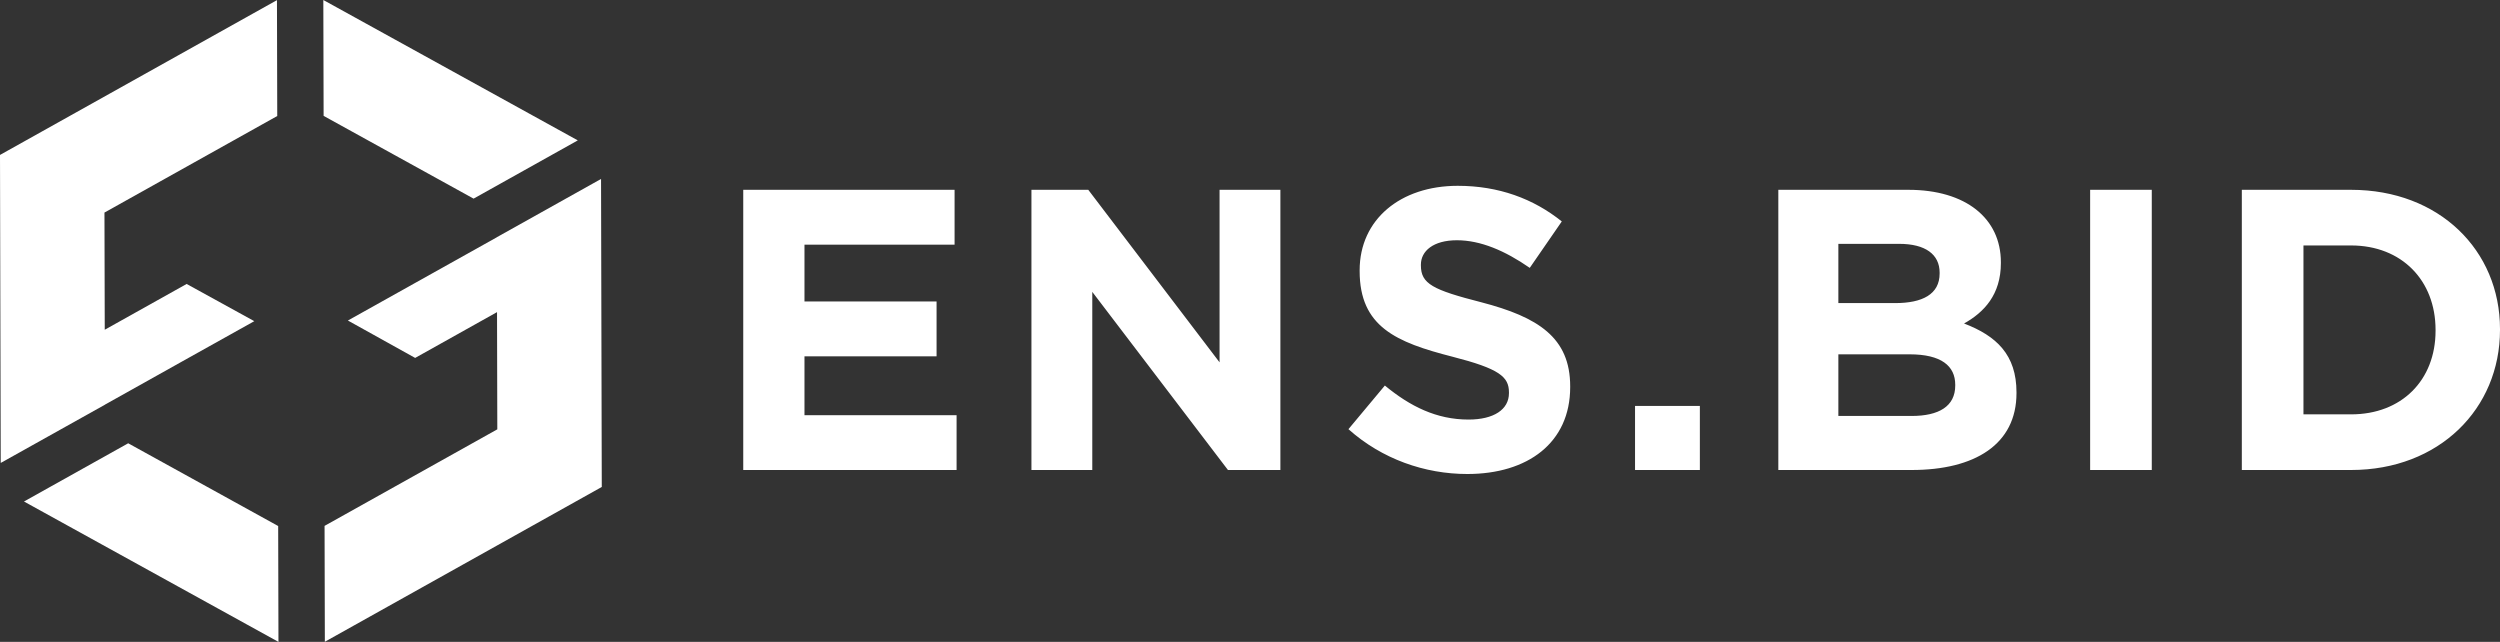 <?xml version="1.0" encoding="UTF-8" standalone="no"?>
<svg width="148px" height="38px" viewBox="0 0 148 38" version="1.1" xmlns="http://www.w3.org/2000/svg" xmlns:xlink="http://www.w3.org/1999/xlink">
    <rect x="0" y="0" width="148" height="38" fill="#333333" stroke="none"/>
    <!-- Generator: Sketch 42 (36781) - http://www.bohemiancoding.com/sketch -->
    <title>logo-h-w</title>
    <desc>Created with Sketch.</desc>
    <defs></defs>
    <g id="logo" stroke="none" stroke-width="1" fill="none" fill-rule="evenodd">
        <g id="ci" transform="translate(-50, -124)">
            <g id="logo-h-w" transform="translate(45, 122)">
                <rect id="bound" x="0" y="0" width="158" height="42"></rect>
                <path d="M61.63,29.824 L61.63,26.578 L52.625,26.578 L52.625,23.094 L60.445,23.094 L60.445,19.848 L52.625,19.848 L52.625,16.483 L61.511,16.483 L61.511,13.237 L49,13.237 L49,29.824 L61.63,29.824 Z M80.799,29.824 L80.799,13.237 L77.198,13.237 L77.198,23.45 L69.426,13.237 L66.061,13.237 L66.061,29.824 L69.663,29.824 L69.663,19.279 L77.695,29.824 L80.799,29.824 Z M97.955,24.919 L97.955,24.871 C97.955,21.981 96.059,20.772 92.695,19.895 C89.828,19.161 89.117,18.805 89.117,17.715 L89.117,17.668 C89.117,16.862 89.851,16.223 91.249,16.223 C92.647,16.223 94.093,16.839 95.562,17.858 L97.458,15.109 C95.775,13.758 93.714,13 91.297,13 C87.908,13 85.491,14.99 85.491,18 L85.491,18.047 C85.491,21.341 87.648,22.265 90.989,23.118 C93.761,23.829 94.33,24.303 94.33,25.227 L94.33,25.274 C94.33,26.246 93.429,26.838 91.936,26.838 C90.041,26.838 88.477,26.056 86.984,24.824 L84.828,27.407 C86.818,29.184 89.354,30.061 91.865,30.061 C95.443,30.061 97.955,28.213 97.955,24.919 Z M105.632,29.824 L105.632,26.033 L101.794,26.033 L101.794,29.824 L105.632,29.824 Z M124.376,25.274 C124.376,28.307 121.911,29.824 118.167,29.824 L110.277,29.824 L110.277,13.237 L117.978,13.237 C121.366,13.237 123.452,14.919 123.452,17.526 L123.452,17.573 C123.452,19.445 122.456,20.488 121.272,21.151 C123.191,21.886 124.376,23 124.376,25.227 L124.376,25.274 Z M119.826,18.189 L119.826,18.142 C119.826,17.052 118.973,16.436 117.433,16.436 L113.831,16.436 L113.831,19.943 L117.196,19.943 C118.807,19.943 119.826,19.422 119.826,18.189 Z M120.75,24.824 L120.75,24.777 C120.75,23.663 119.921,22.976 118.049,22.976 L113.831,22.976 L113.831,26.625 L118.167,26.625 C119.779,26.625 120.75,26.056 120.75,24.824 Z M132.385,29.824 L132.385,13.237 L128.736,13.237 L128.736,29.824 L132.385,29.824 Z M153,21.53 C153,26.198 149.398,29.824 144.185,29.824 L137.716,29.824 L137.716,13.237 L144.185,13.237 C149.398,13.237 153,16.815 153,21.483 L153,21.53 Z M149.185,21.578 L149.185,21.53 C149.185,18.592 147.171,16.531 144.185,16.531 L141.365,16.531 L141.365,26.53 L144.185,26.53 C147.171,26.53 149.185,24.516 149.185,21.578 Z" id="ENS.BID" fill="#FFFFFF"></path>
                <path d="M5,11.172 L21.396,2.008 L21.413,8.868 L11.184,14.584 L11.201,21.521 L16.049,18.81 L20.054,21.013 L15.638,23.479 L11.212,25.955 L11.212,25.959 L5.043,29.406 L5,11.172 Z M24.141,2 L39.205,10.311 L33.036,13.759 L24.158,8.86 L24.141,2 Z M6.42,31.689 L12.589,28.242 L21.468,33.141 L21.485,40 L6.42,31.689 Z M34.415,16.042 L40.582,12.594 L40.625,30.828 L24.231,39.992 L24.214,33.132 L34.441,27.416 L34.424,20.478 L29.577,23.189 L25.595,20.975 L34.415,16.046 L34.415,16.042 Z" id="Combined-Shape" fill="#FFFFFF"></path>
            </g>
        </g>
    </g>
</svg>